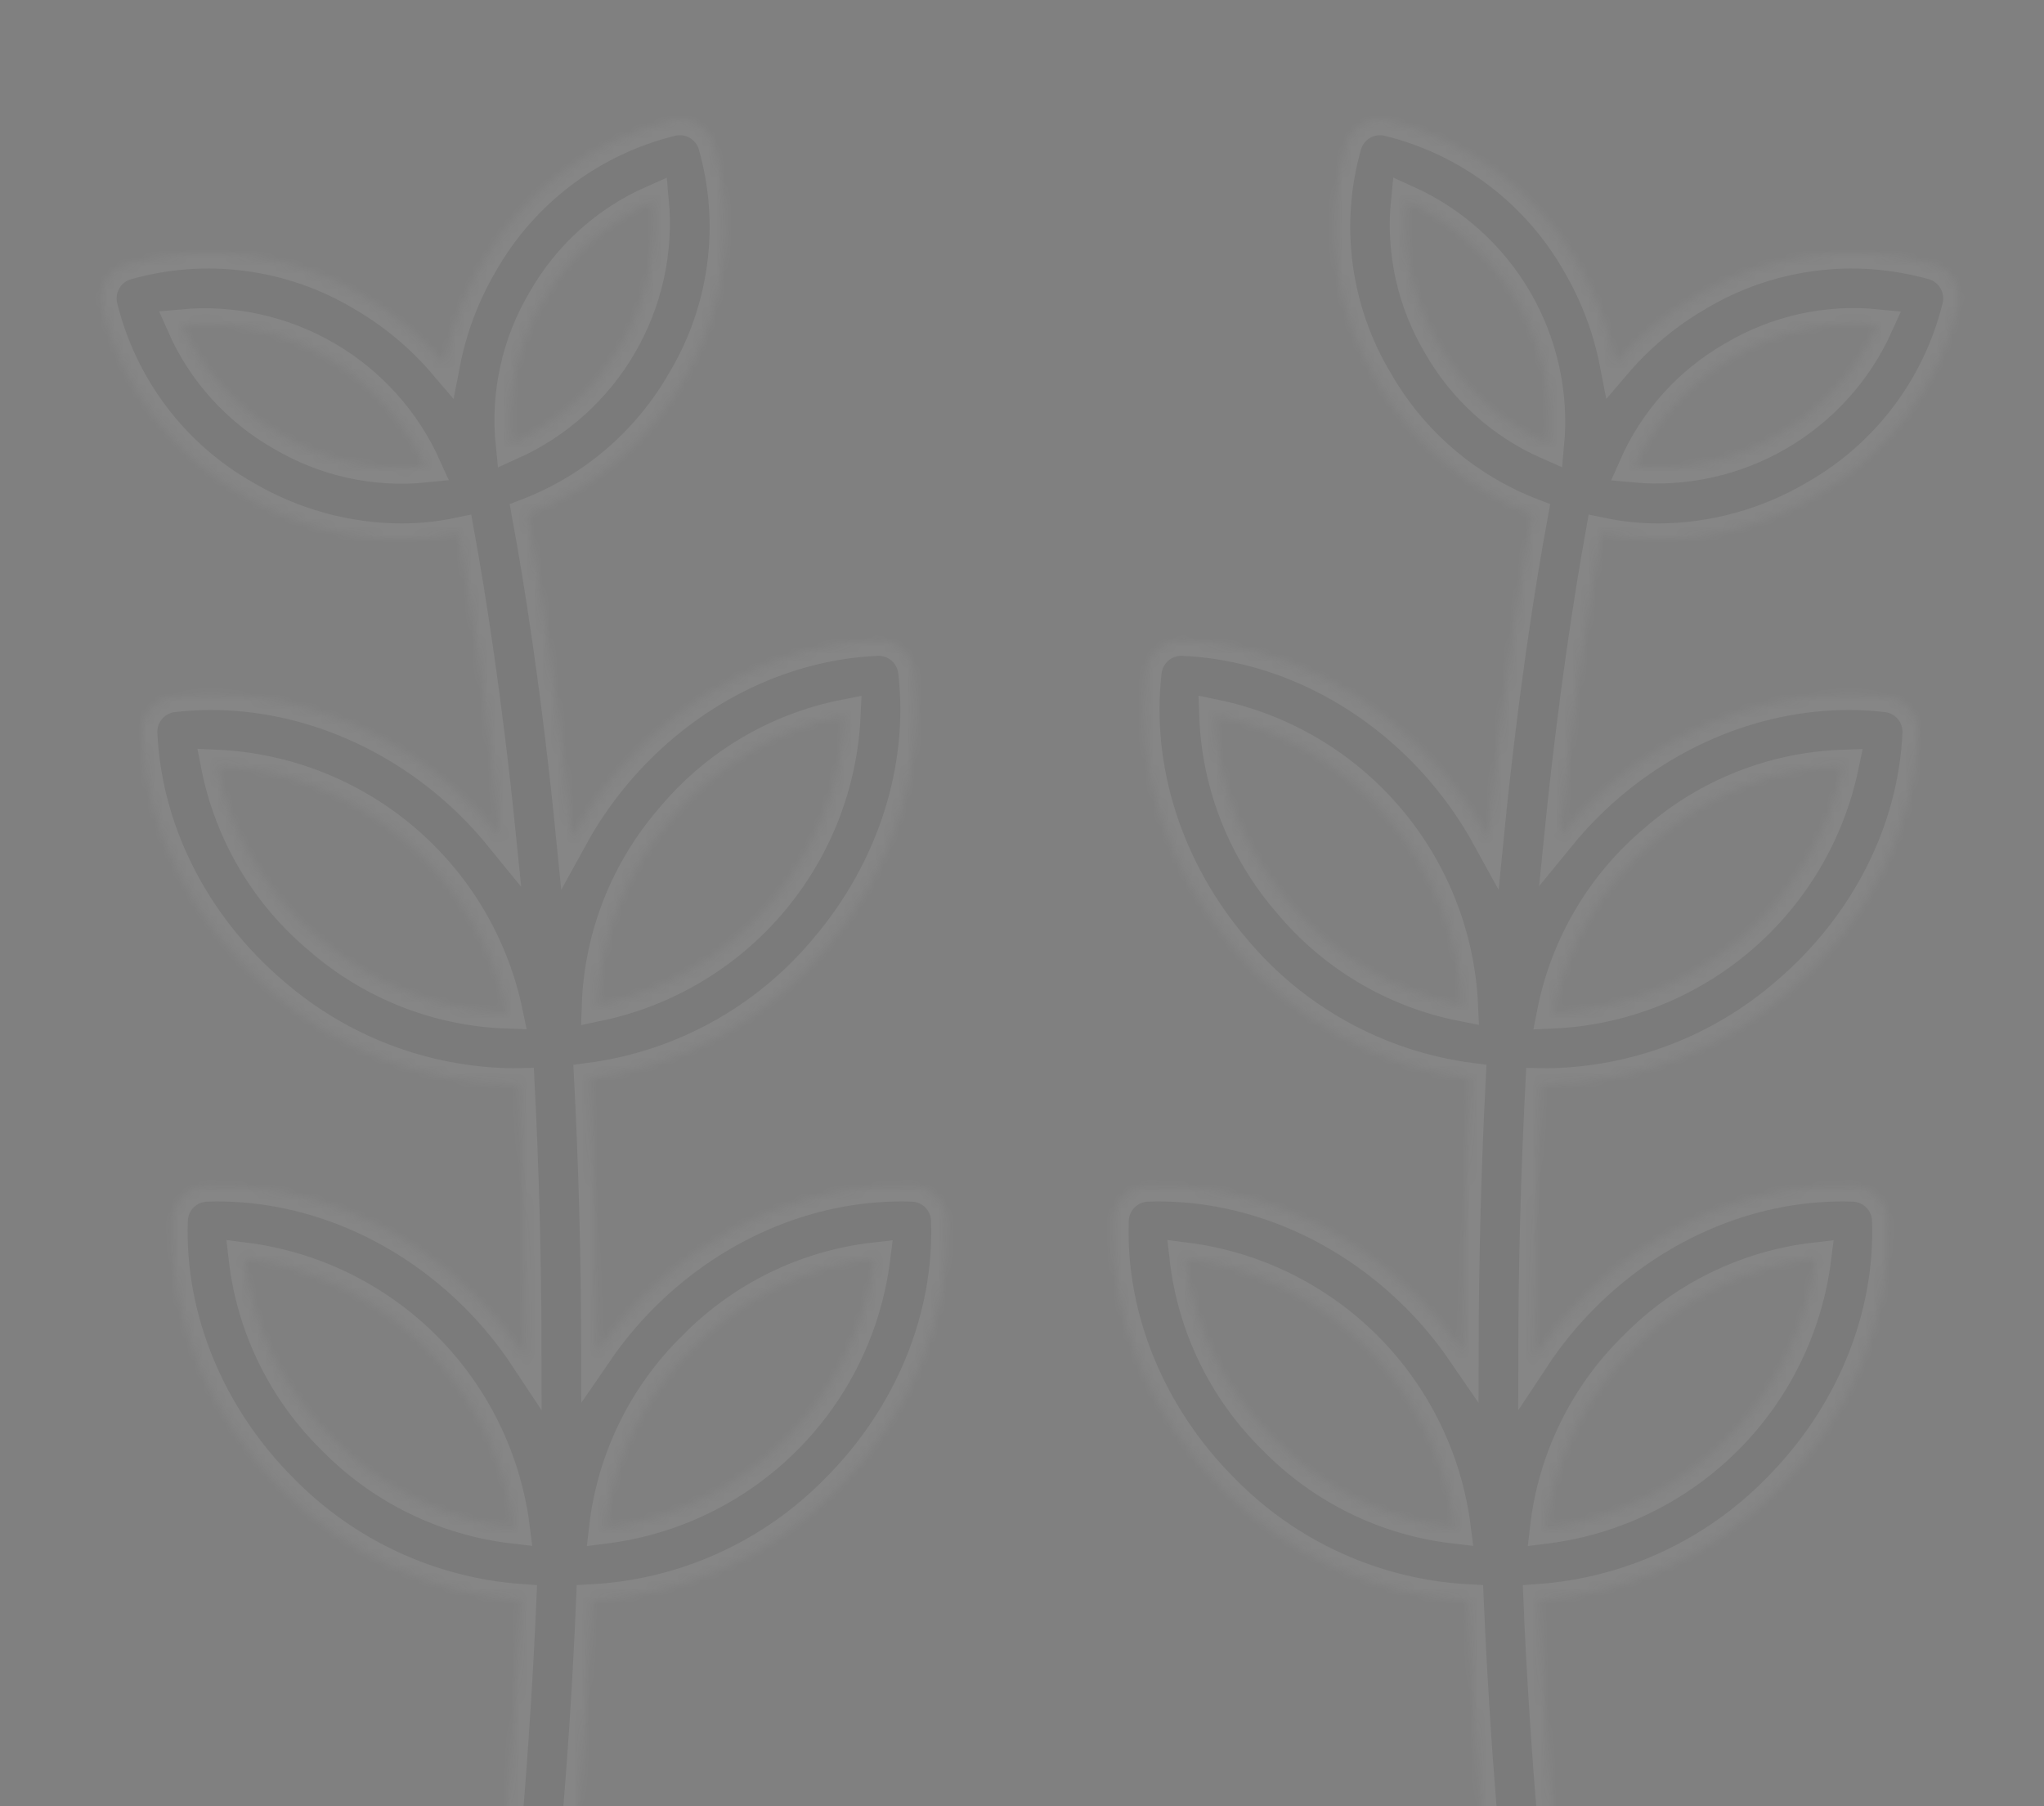 <svg width="258" height="228" viewBox="0 0 258 228" fill="none" xmlns="http://www.w3.org/2000/svg">
<rect x="0" y="0" width="258" height="228" fill="#808080" stroke="none"/>
<g opacity="0.05" clip-path="url(#clip0_0_2471)">
<mask id="path-1-inside-1_0_2471" fill="white">
<path d="M209.355 68.076C216.276 68.036 223.064 66.165 229.029 62.654C233.533 60.104 237.466 56.658 240.585 52.529C243.705 48.4 245.944 43.675 247.165 38.646C247.416 37.536 247.236 36.372 246.664 35.389C246.091 34.406 245.167 33.676 244.078 33.347C239.1 31.93 233.885 31.549 228.755 32.227C223.624 32.905 218.687 34.628 214.249 37.289C210.345 39.558 206.854 42.471 203.922 45.906C203.065 41.473 201.464 37.217 199.186 33.319C196.637 28.815 193.191 24.882 189.062 21.762C184.933 18.643 180.207 16.403 175.178 15.182C174.068 14.932 172.905 15.111 171.922 15.684C170.939 16.257 170.209 17.181 169.88 18.27C168.463 23.247 168.082 28.462 168.76 33.593C169.438 38.723 171.161 43.66 173.823 48.099C178.221 55.786 185.138 61.721 193.404 64.901C191.942 72.83 189.682 86.779 187.807 105.705C186.189 102.757 184.275 99.982 182.094 97.421C173.554 87.394 161.602 81.332 149.304 80.789C148.168 80.74 147.055 81.122 146.189 81.86C145.323 82.597 144.768 83.636 144.636 84.766C143.216 96.994 147.3 109.757 155.84 119.784C163.339 128.768 173.938 134.608 185.538 136.149C185.004 146.604 184.656 158.162 184.637 170.644C182.92 168.14 180.976 165.799 178.83 163.65C169.517 154.337 157.127 149.257 144.818 149.687C143.68 149.728 142.601 150.198 141.796 151.003C140.992 151.807 140.522 152.887 140.481 154.024C140.041 166.326 145.131 178.723 154.444 188.037C162.619 196.378 173.622 201.353 185.284 201.98C185.657 210.706 186.217 219.725 186.964 229.036H73.035C73.796 219.736 74.356 210.717 74.716 201.98C86.377 201.352 97.381 196.377 105.555 188.037C114.869 178.723 119.958 166.326 119.518 154.024C119.478 152.887 119.008 151.807 118.203 151.003C117.399 150.198 116.319 149.728 115.182 149.687C102.881 149.256 90.483 154.337 81.169 163.65C79.024 165.799 77.08 168.14 75.362 170.644C75.343 158.162 74.996 146.604 74.462 136.149C86.062 134.609 96.661 128.768 104.16 119.784C112.7 109.758 116.784 96.994 115.364 84.766C115.233 83.635 114.679 82.597 113.812 81.859C112.946 81.121 111.832 80.739 110.695 80.789C98.397 81.333 86.445 87.395 77.905 97.422C75.725 99.982 73.811 102.758 72.193 105.706C70.317 86.779 68.057 72.83 66.595 64.902C74.862 61.722 81.778 55.787 86.177 48.099C88.839 43.66 90.562 38.724 91.24 33.593C91.918 28.462 91.537 23.247 90.12 18.27C89.79 17.181 89.061 16.256 88.078 15.684C87.095 15.111 85.931 14.931 84.821 15.182C79.792 16.403 75.067 18.643 70.937 21.762C66.808 24.881 63.362 28.815 60.813 33.318C58.535 37.217 56.934 41.472 56.077 45.906C53.145 42.471 49.654 39.558 45.75 37.289C41.312 34.628 36.375 32.905 31.244 32.227C26.114 31.549 20.899 31.93 15.921 33.347C14.832 33.676 13.908 34.406 13.336 35.389C12.763 36.372 12.584 37.535 12.834 38.645C14.055 43.675 16.294 48.4 19.414 52.529C22.533 56.658 26.466 60.104 30.97 62.654C36.934 66.165 43.722 68.036 50.644 68.076C53.075 68.074 55.499 67.822 57.879 67.325C59.281 75.059 61.378 88.169 63.13 105.519C61.239 103.197 59.142 101.05 56.864 99.106C46.837 90.566 34.077 86.483 21.845 87.902C20.715 88.033 19.676 88.588 18.938 89.454C18.201 90.32 17.818 91.434 17.869 92.571C18.413 104.869 24.475 116.82 34.502 125.361C42.894 132.642 53.597 136.71 64.707 136.841C64.966 136.841 65.225 136.824 65.484 136.819C66.016 147.277 66.356 158.855 66.363 171.368C64.526 168.59 62.415 166.005 60.06 163.65C50.748 154.337 38.356 149.257 26.048 149.688C24.911 149.728 23.831 150.198 23.026 151.003C22.222 151.807 21.752 152.887 21.711 154.024C21.271 166.325 26.361 178.723 35.674 188.037C43.658 196.175 54.338 201.12 65.708 201.944C65.33 210.677 64.761 219.708 64.002 229.036H38.515C37.383 229.036 36.293 229.462 35.461 230.23C34.63 230.998 34.119 232.051 34.029 233.179L31.824 260.912C29.179 293.565 39.162 325.988 59.716 351.497L72.367 367.247C72.789 367.772 73.323 368.195 73.93 368.486C74.538 368.777 75.202 368.928 75.876 368.928H184.124C184.797 368.928 185.462 368.777 186.069 368.486C186.676 368.195 187.21 367.772 187.632 367.247L200.283 351.497C220.837 325.988 230.82 293.565 228.175 260.912L225.97 233.18C225.881 232.052 225.369 230.999 224.538 230.231C223.707 229.463 222.616 229.036 221.485 229.036H195.996C195.225 219.744 194.656 210.713 194.288 201.944C205.66 201.121 216.34 196.176 224.325 188.037C233.638 178.723 238.728 166.326 238.288 154.025C238.247 152.888 237.777 151.808 236.973 151.003C236.168 150.199 235.088 149.729 233.951 149.688C221.651 149.257 209.252 154.338 199.939 163.651C197.585 166.004 195.474 168.588 193.639 171.365C193.65 159.031 193.992 147.477 194.542 136.821C194.792 136.825 195.042 136.842 195.292 136.842C206.402 136.71 217.105 132.642 225.497 125.361C235.524 116.821 241.586 104.869 242.13 92.571C242.18 91.434 241.798 90.321 241.06 89.455C240.322 88.588 239.284 88.034 238.153 87.903C225.925 86.482 213.162 90.567 203.135 99.107C200.877 101.034 198.797 103.159 196.92 105.458C198.671 88.099 200.744 75.036 202.13 67.328C204.506 67.823 206.927 68.074 209.355 68.076ZM87.533 170.014C93.638 163.775 101.704 159.826 110.376 158.83C109.288 167.475 105.352 175.512 99.191 181.673C93.03 187.834 84.993 191.769 76.348 192.857C77.345 184.185 81.294 176.12 87.533 170.014ZM84.757 103.258C90.345 96.551 98.069 91.971 106.634 90.285C106.239 98.99 102.958 107.315 97.308 113.948C91.658 120.581 83.961 125.145 75.43 126.92C75.731 118.196 79.024 109.841 84.757 103.258ZM68.59 37.85C71.744 32.314 76.597 27.94 82.43 25.376C83.012 31.712 81.604 38.071 78.4 43.568C75.197 49.064 70.359 53.425 64.56 56.041C63.915 49.702 65.328 43.324 68.59 37.85ZM35.501 54.877C29.965 51.723 25.592 46.87 23.028 41.036C29.363 40.454 35.722 41.863 41.219 45.066C46.716 48.269 51.076 53.107 53.693 58.907C47.353 59.553 40.975 58.14 35.501 54.877ZM40.338 118.509C33.631 112.921 29.051 105.196 27.366 96.631C36.07 97.027 44.395 100.308 51.028 105.958C57.661 111.608 62.225 119.305 64 127.835C55.276 127.534 46.921 124.241 40.338 118.509ZM42.039 181.673C35.8 175.568 31.851 167.502 30.854 158.83C39.499 159.918 47.535 163.853 53.697 170.015C59.858 176.176 63.793 184.212 64.882 192.857C56.209 191.861 48.144 187.912 42.039 181.673ZM193.267 345.861L181.967 359.929H78.033L66.733 345.861C48.52 323.255 39.206 294.768 40.546 265.769H219.454C220.794 294.768 211.48 323.255 193.267 345.861ZM218.818 256.769H41.182L42.671 238.036H68.13H68.141H68.146H191.854H191.859H191.87H217.328L218.818 256.769ZM208.972 105.958C215.555 100.225 223.91 96.932 232.634 96.631C230.859 105.162 226.295 112.859 219.662 118.509C213.029 124.159 204.704 127.44 196 127.835C197.685 119.27 202.265 111.546 208.972 105.958ZM218.781 45.066C224.254 41.804 230.633 40.392 236.972 41.037C234.355 46.836 229.995 51.674 224.498 54.877C219.001 58.081 212.642 59.489 206.307 58.906C208.871 53.073 213.245 48.22 218.781 45.066ZM181.599 43.568C178.337 38.094 176.925 31.715 177.57 25.376C183.369 27.993 188.207 32.353 191.41 37.85C194.614 43.347 196.022 49.706 195.44 56.041C189.606 53.478 184.753 49.104 181.599 43.568ZM162.692 113.948C156.96 107.364 153.666 99.009 153.365 90.285C161.896 92.06 169.593 96.624 175.243 103.257C180.893 109.89 184.174 118.216 184.569 126.92C176.004 125.234 168.28 120.654 162.692 113.948ZM160.808 181.672C154.569 175.567 150.62 167.502 149.623 158.83C158.268 159.918 166.305 163.854 172.466 170.015C178.627 176.176 182.562 184.212 183.651 192.857C174.979 191.861 166.914 187.911 160.808 181.672ZM206.303 170.014C212.408 163.775 220.473 159.826 229.146 158.83C228.057 167.475 224.122 175.512 217.961 181.673C211.799 187.834 203.763 191.769 195.118 192.857C196.115 184.185 200.064 176.119 206.303 170.014Z"/>
</mask>
<path d="M209.355 68.076C216.276 68.036 223.064 66.165 229.029 62.654C233.533 60.104 237.466 56.658 240.585 52.529C243.705 48.4 245.944 43.675 247.165 38.646C247.416 37.536 247.236 36.372 246.664 35.389C246.091 34.406 245.167 33.676 244.078 33.347C239.1 31.93 233.885 31.549 228.755 32.227C223.624 32.905 218.687 34.628 214.249 37.289C210.345 39.558 206.854 42.471 203.922 45.906C203.065 41.473 201.464 37.217 199.186 33.319C196.637 28.815 193.191 24.882 189.062 21.762C184.933 18.643 180.207 16.403 175.178 15.182C174.068 14.932 172.905 15.111 171.922 15.684C170.939 16.257 170.209 17.181 169.88 18.27C168.463 23.247 168.082 28.462 168.76 33.593C169.438 38.723 171.161 43.66 173.823 48.099C178.221 55.786 185.138 61.721 193.404 64.901C191.942 72.83 189.682 86.779 187.807 105.705C186.189 102.757 184.275 99.982 182.094 97.421C173.554 87.394 161.602 81.332 149.304 80.789C148.168 80.74 147.055 81.122 146.189 81.86C145.323 82.597 144.768 83.636 144.636 84.766C143.216 96.994 147.3 109.757 155.84 119.784C163.339 128.768 173.938 134.608 185.538 136.149C185.004 146.604 184.656 158.162 184.637 170.644C182.92 168.14 180.976 165.799 178.83 163.65C169.517 154.337 157.127 149.257 144.818 149.687C143.68 149.728 142.601 150.198 141.796 151.003C140.992 151.807 140.522 152.887 140.481 154.024C140.041 166.326 145.131 178.723 154.444 188.037C162.619 196.378 173.622 201.353 185.284 201.98C185.657 210.706 186.217 219.725 186.964 229.036H73.035C73.796 219.736 74.356 210.717 74.716 201.98C86.377 201.352 97.381 196.377 105.555 188.037C114.869 178.723 119.958 166.326 119.518 154.024C119.478 152.887 119.008 151.807 118.203 151.003C117.399 150.198 116.319 149.728 115.182 149.687C102.881 149.256 90.483 154.337 81.169 163.65C79.024 165.799 77.08 168.14 75.362 170.644C75.343 158.162 74.996 146.604 74.462 136.149C86.062 134.609 96.661 128.768 104.16 119.784C112.7 109.758 116.784 96.994 115.364 84.766C115.233 83.635 114.679 82.597 113.812 81.859C112.946 81.121 111.832 80.739 110.695 80.789C98.397 81.333 86.445 87.395 77.905 97.422C75.725 99.982 73.811 102.758 72.193 105.706C70.317 86.779 68.057 72.83 66.595 64.902C74.862 61.722 81.778 55.787 86.177 48.099C88.839 43.66 90.562 38.724 91.24 33.593C91.918 28.462 91.537 23.247 90.12 18.27C89.79 17.181 89.061 16.256 88.078 15.684C87.095 15.111 85.931 14.931 84.821 15.182C79.792 16.403 75.067 18.643 70.937 21.762C66.808 24.881 63.362 28.815 60.813 33.318C58.535 37.217 56.934 41.472 56.077 45.906C53.145 42.471 49.654 39.558 45.75 37.289C41.312 34.628 36.375 32.905 31.244 32.227C26.114 31.549 20.899 31.93 15.921 33.347C14.832 33.676 13.908 34.406 13.336 35.389C12.763 36.372 12.584 37.535 12.834 38.645C14.055 43.675 16.294 48.4 19.414 52.529C22.533 56.658 26.466 60.104 30.97 62.654C36.934 66.165 43.722 68.036 50.644 68.076C53.075 68.074 55.499 67.822 57.879 67.325C59.281 75.059 61.378 88.169 63.13 105.519C61.239 103.197 59.142 101.05 56.864 99.106C46.837 90.566 34.077 86.483 21.845 87.902C20.715 88.033 19.676 88.588 18.938 89.454C18.201 90.32 17.818 91.434 17.869 92.571C18.413 104.869 24.475 116.82 34.502 125.361C42.894 132.642 53.597 136.71 64.707 136.841C64.966 136.841 65.225 136.824 65.484 136.819C66.016 147.277 66.356 158.855 66.363 171.368C64.526 168.59 62.415 166.005 60.06 163.65C50.748 154.337 38.356 149.257 26.048 149.688C24.911 149.728 23.831 150.198 23.026 151.003C22.222 151.807 21.752 152.887 21.711 154.024C21.271 166.325 26.361 178.723 35.674 188.037C43.658 196.175 54.338 201.12 65.708 201.944C65.33 210.677 64.761 219.708 64.002 229.036H38.515C37.383 229.036 36.293 229.462 35.461 230.23C34.63 230.998 34.119 232.051 34.029 233.179L31.824 260.912C29.179 293.565 39.162 325.988 59.716 351.497L72.367 367.247C72.789 367.772 73.323 368.195 73.93 368.486C74.538 368.777 75.202 368.928 75.876 368.928H184.124C184.797 368.928 185.462 368.777 186.069 368.486C186.676 368.195 187.21 367.772 187.632 367.247L200.283 351.497C220.837 325.988 230.82 293.565 228.175 260.912L225.97 233.18C225.881 232.052 225.369 230.999 224.538 230.231C223.707 229.463 222.616 229.036 221.485 229.036H195.996C195.225 219.744 194.656 210.713 194.288 201.944C205.66 201.121 216.34 196.176 224.325 188.037C233.638 178.723 238.728 166.326 238.288 154.025C238.247 152.888 237.777 151.808 236.973 151.003C236.168 150.199 235.088 149.729 233.951 149.688C221.651 149.257 209.252 154.338 199.939 163.651C197.585 166.004 195.474 168.588 193.639 171.365C193.65 159.031 193.992 147.477 194.542 136.821C194.792 136.825 195.042 136.842 195.292 136.842C206.402 136.71 217.105 132.642 225.497 125.361C235.524 116.821 241.586 104.869 242.13 92.571C242.18 91.434 241.798 90.321 241.06 89.455C240.322 88.588 239.284 88.034 238.153 87.903C225.925 86.482 213.162 90.567 203.135 99.107C200.877 101.034 198.797 103.159 196.92 105.458C198.671 88.099 200.744 75.036 202.13 67.328C204.506 67.823 206.927 68.074 209.355 68.076ZM87.533 170.014C93.638 163.775 101.704 159.826 110.376 158.83C109.288 167.475 105.352 175.512 99.191 181.673C93.03 187.834 84.993 191.769 76.348 192.857C77.345 184.185 81.294 176.12 87.533 170.014ZM84.757 103.258C90.345 96.551 98.069 91.971 106.634 90.285C106.239 98.99 102.958 107.315 97.308 113.948C91.658 120.581 83.961 125.145 75.43 126.92C75.731 118.196 79.024 109.841 84.757 103.258ZM68.59 37.85C71.744 32.314 76.597 27.94 82.43 25.376C83.012 31.712 81.604 38.071 78.4 43.568C75.197 49.064 70.359 53.425 64.56 56.041C63.915 49.702 65.328 43.324 68.59 37.85ZM35.501 54.877C29.965 51.723 25.592 46.87 23.028 41.036C29.363 40.454 35.722 41.863 41.219 45.066C46.716 48.269 51.076 53.107 53.693 58.907C47.353 59.553 40.975 58.14 35.501 54.877ZM40.338 118.509C33.631 112.921 29.051 105.196 27.366 96.631C36.07 97.027 44.395 100.308 51.028 105.958C57.661 111.608 62.225 119.305 64 127.835C55.276 127.534 46.921 124.241 40.338 118.509ZM42.039 181.673C35.8 175.568 31.851 167.502 30.854 158.83C39.499 159.918 47.535 163.853 53.697 170.015C59.858 176.176 63.793 184.212 64.882 192.857C56.209 191.861 48.144 187.912 42.039 181.673ZM193.267 345.861L181.967 359.929H78.033L66.733 345.861C48.52 323.255 39.206 294.768 40.546 265.769H219.454C220.794 294.768 211.48 323.255 193.267 345.861ZM218.818 256.769H41.182L42.671 238.036H68.13H68.141H68.146H191.854H191.859H191.87H217.328L218.818 256.769ZM208.972 105.958C215.555 100.225 223.91 96.932 232.634 96.631C230.859 105.162 226.295 112.859 219.662 118.509C213.029 124.159 204.704 127.44 196 127.835C197.685 119.27 202.265 111.546 208.972 105.958ZM218.781 45.066C224.254 41.804 230.633 40.392 236.972 41.037C234.355 46.836 229.995 51.674 224.498 54.877C219.001 58.081 212.642 59.489 206.307 58.906C208.871 53.073 213.245 48.22 218.781 45.066ZM181.599 43.568C178.337 38.094 176.925 31.715 177.57 25.376C183.369 27.993 188.207 32.353 191.41 37.85C194.614 43.347 196.022 49.706 195.44 56.041C189.606 53.478 184.753 49.104 181.599 43.568ZM162.692 113.948C156.96 107.364 153.666 99.009 153.365 90.285C161.896 92.06 169.593 96.624 175.243 103.257C180.893 109.89 184.174 118.216 184.569 126.92C176.004 125.234 168.28 120.654 162.692 113.948ZM160.808 181.672C154.569 175.567 150.62 167.502 149.623 158.83C158.268 159.918 166.305 163.854 172.466 170.015C178.627 176.176 182.562 184.212 183.651 192.857C174.979 191.861 166.914 187.911 160.808 181.672ZM206.303 170.014C212.408 163.775 220.473 159.826 229.146 158.83C228.057 167.475 224.122 175.512 217.961 181.673C211.799 187.834 203.763 191.769 195.118 192.857C196.115 184.185 200.064 176.119 206.303 170.014Z" fill="#121212" stroke="#F8F8F8" stroke-width="4" mask="url(#path-1-inside-1_0_2471)"/>
</g>
<defs>
<clipPath id="clip0_0_2471">
<rect width="258" height="228" fill="white"/>
</clipPath>
</defs>
</svg>
